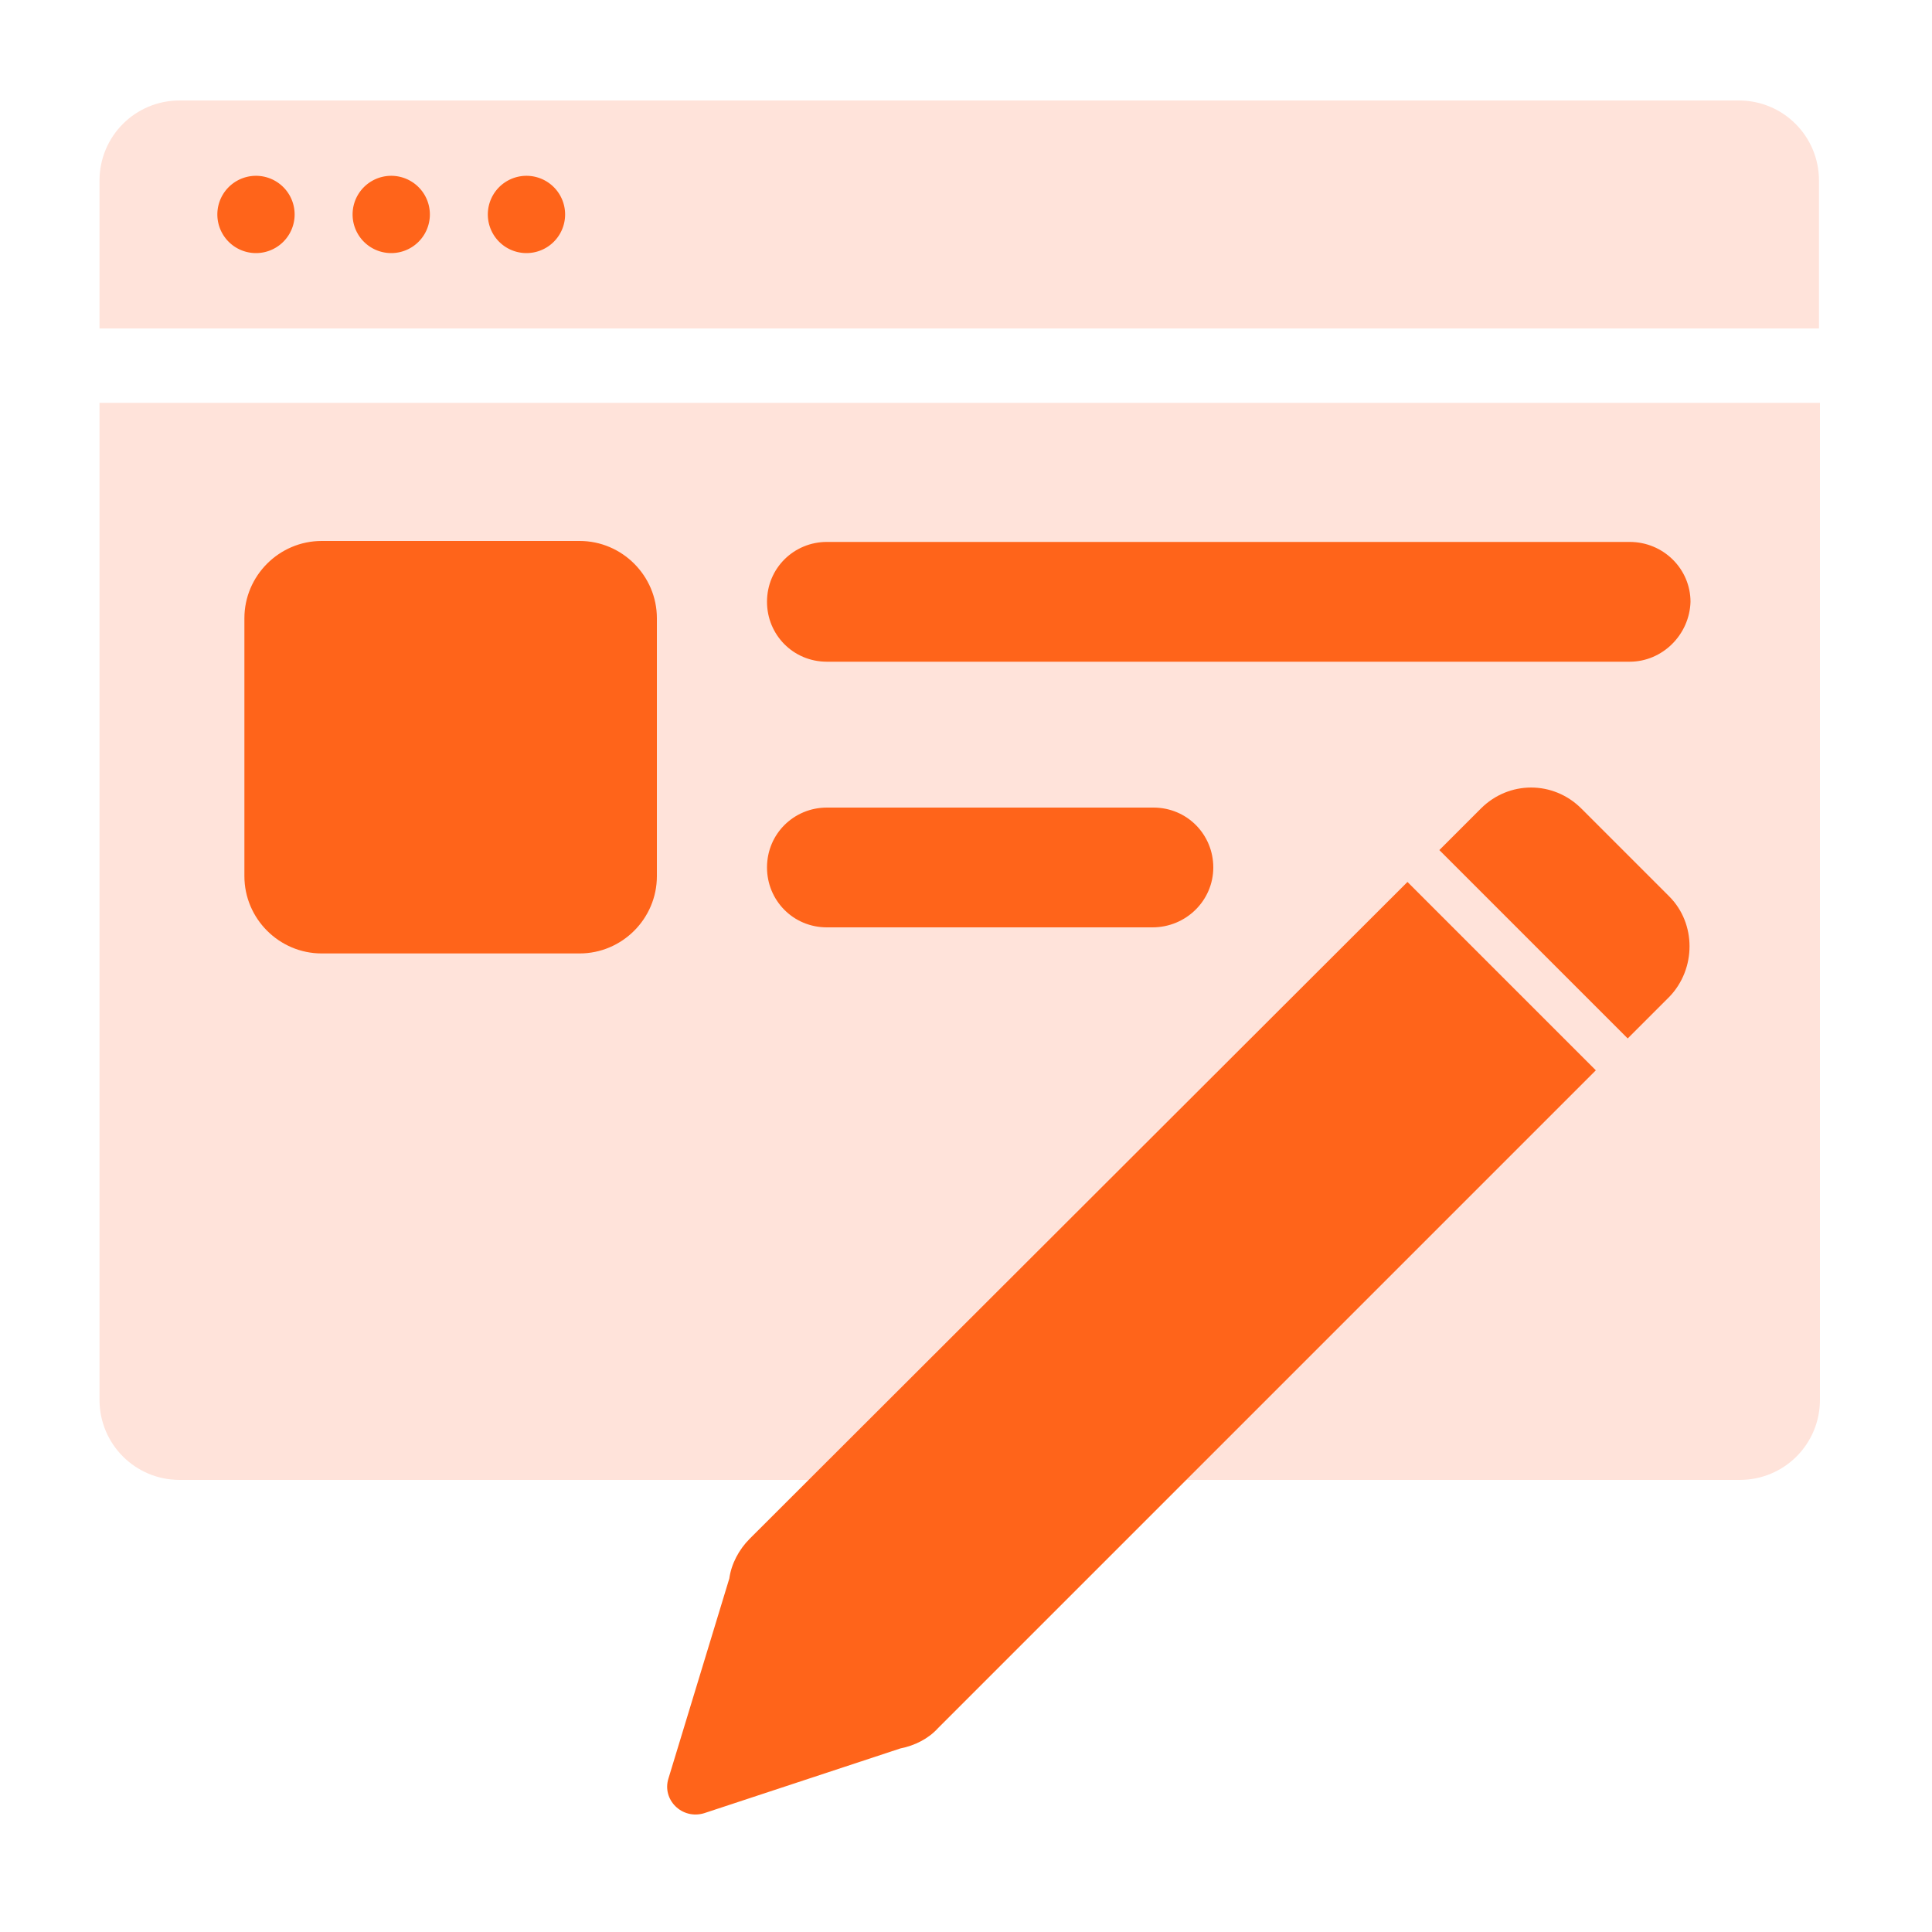 <?xml version="1.0" standalone="no"?><!DOCTYPE svg PUBLIC "-//W3C//DTD SVG 1.1//EN" "http://www.w3.org/Graphics/SVG/1.1/DTD/svg11.dtd"><svg t="1750899885088" class="icon" viewBox="0 0 1024 1024" version="1.1" xmlns="http://www.w3.org/2000/svg" p-id="7743" xmlns:xlink="http://www.w3.org/1999/xlink" width="200" height="200"><path d="M964.096 174.08V95.744c0-23.552-18.944-42.496-42.496-42.496H95.232c-23.552 0-42.496 18.944-42.496 42.496V174.08h911.36zM52.736 213.504v528.384c0 23.552 18.944 42.496 42.496 42.496h826.88c23.552 0 42.496-18.944 42.496-42.496V213.504H52.736z" fill="#FFE3DA" p-id="7744"></path><path d="M135.68 113.664m-20.48 0a20.48 20.48 0 1 0 40.96 0 20.48 20.48 0 1 0-40.96 0Z" fill="#FF641A" p-id="7745"></path><path d="M207.36 113.664m-20.48 0a20.48 20.48 0 1 0 40.96 0 20.48 20.48 0 1 0-40.96 0Z" fill="#FF641A" p-id="7746"></path><path d="M279.04 113.664m-20.48 0a20.48 20.48 0 1 0 40.96 0 20.48 20.48 0 1 0-40.96 0Z" fill="#FF641A" p-id="7747"></path><path d="M307.2 505.344H170.496c-22.528 0-40.96-18.432-40.96-40.96V327.68c0-22.528 18.432-40.96 40.96-40.96H307.2c22.528 0 40.96 18.432 40.96 40.96v136.704c0 22.528-18.432 40.96-40.96 40.96zM863.744 350.72H438.272c-17.92 0-31.744-14.336-31.744-31.744 0-17.92 14.336-31.744 31.744-31.744h425.472c17.92 0 32.256 14.336 32.256 31.744-0.512 17.408-14.848 31.744-32.256 31.744zM610.816 491.52H438.272c-17.92 0-31.744-14.336-31.744-31.744 0-17.92 14.336-31.744 31.744-31.744h173.056c17.92 0 31.744 14.336 31.744 31.744 0 17.408-14.336 31.744-32.256 31.744z" fill="#FF641A" p-id="7748"></path><path d="M884.736 475.136l-46.592-46.592c-14.848-14.848-38.4-14.848-53.248 0L762.88 450.56l99.84 99.84 22.016-22.016c14.336-14.848 14.336-38.912 0-53.248zM397.312 815.616c-5.632 5.632-9.728 13.312-10.752 20.992l-32.256 105.984c-3.584 11.264 7.168 22.016 18.944 18.432l103.936-34.304c7.68-1.536 14.848-5.12 19.968-10.752l348.672-348.672-99.84-99.84-348.672 348.16z" fill="#FF641A" p-id="7749"></path></svg>